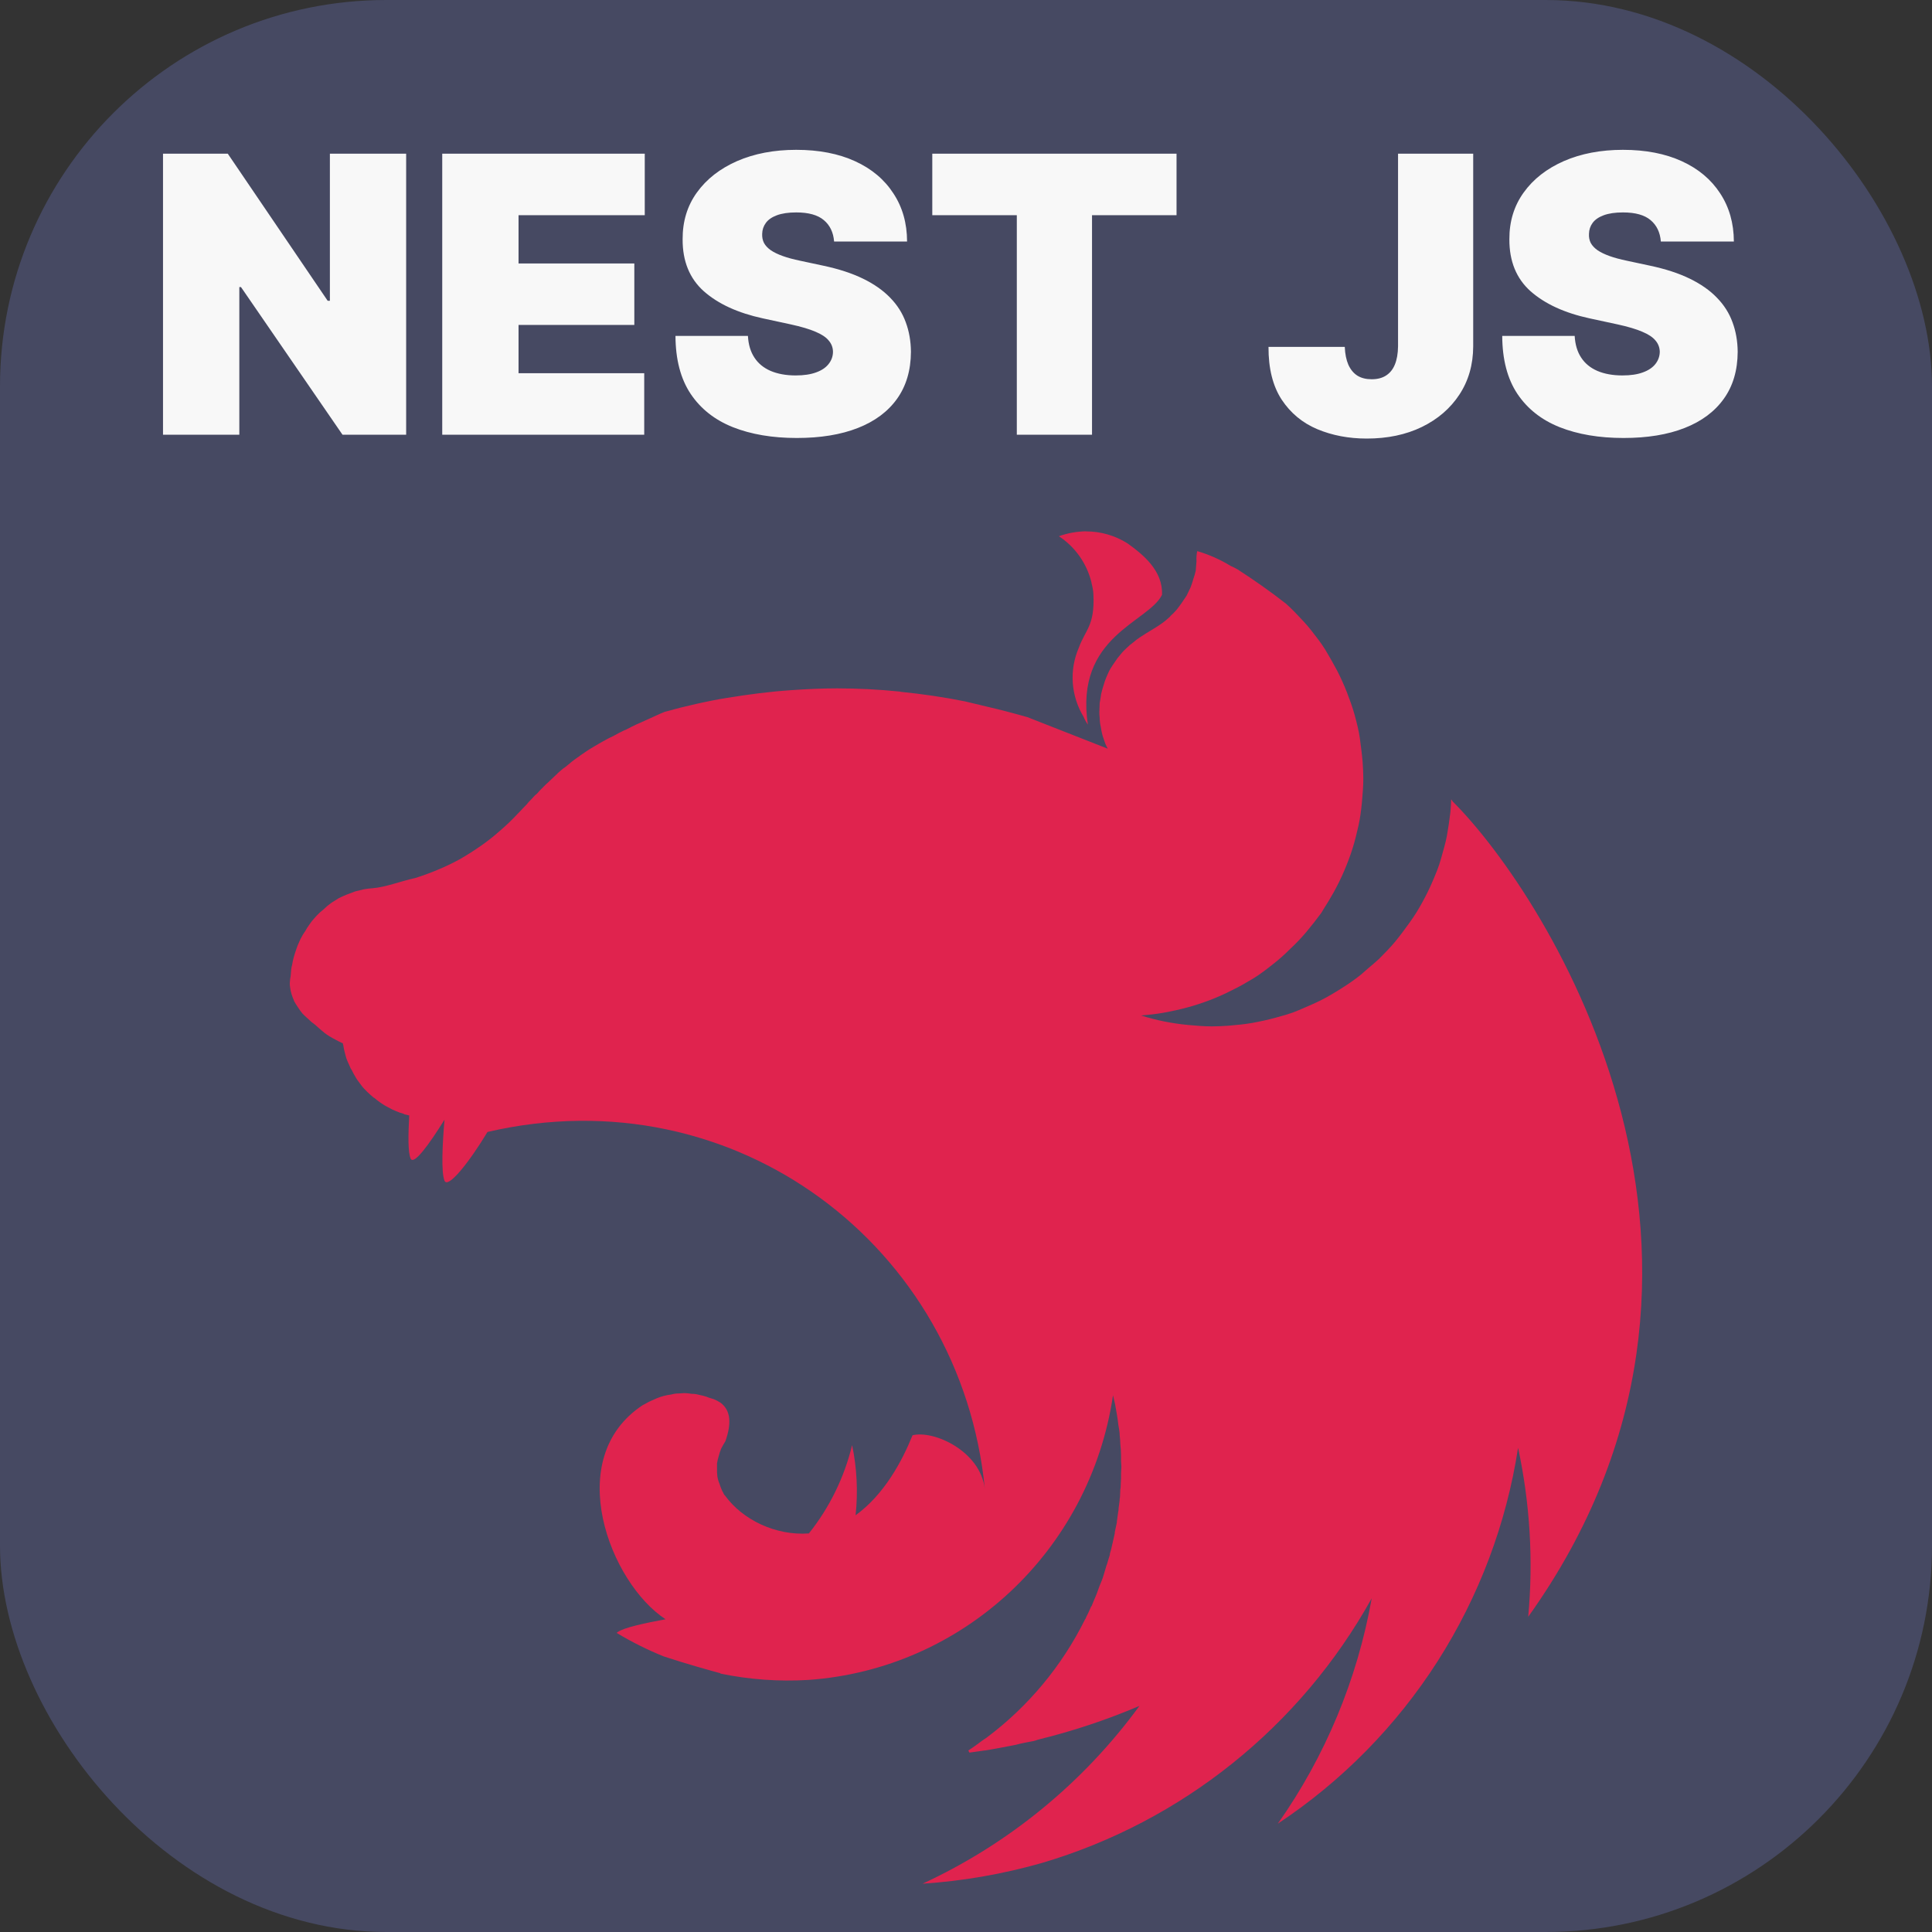 <svg width="40" height="40" viewBox="0 0 40 40" fill="none" xmlns="http://www.w3.org/2000/svg">
<rect x="0" y="0" width="40" height="40" fill="#333333" stroke="none"/>
<g clip-path="url(#clip0_1474_9083)">
<path d="M0 0H40V40H0V0Z" fill="#464962"/>
<g clip-path="url(#clip1_1474_9083)">
<path fill-rule="evenodd" clip-rule="evenodd" d="M22.487 11C22.294 11.003 22.104 11.037 21.923 11.102C22.257 11.321 22.497 11.659 22.595 12.048C22.602 12.099 22.617 12.135 22.624 12.186C22.633 12.229 22.637 12.272 22.638 12.316C22.667 12.955 22.472 13.035 22.335 13.412C22.236 13.641 22.193 13.891 22.211 14.14C22.229 14.389 22.306 14.63 22.436 14.843C22.459 14.899 22.488 14.953 22.523 15.002C22.248 13.166 23.774 12.89 24.058 12.316C24.08 11.816 23.668 11.482 23.342 11.249C23.087 11.088 22.791 11.002 22.489 11.002L22.487 11ZM24.786 11.414C24.772 11.483 24.768 11.554 24.772 11.624C24.764 11.682 24.764 11.755 24.757 11.813C24.744 11.872 24.727 11.93 24.707 11.987C24.691 12.046 24.671 12.104 24.649 12.162C24.62 12.22 24.598 12.271 24.569 12.329C24.548 12.358 24.533 12.387 24.511 12.415L24.468 12.48C24.431 12.531 24.396 12.581 24.36 12.625C24.32 12.672 24.276 12.716 24.229 12.756V12.763C24.186 12.799 24.142 12.843 24.092 12.879C23.94 12.995 23.766 13.082 23.607 13.191C23.556 13.223 23.508 13.26 23.463 13.3C23.414 13.335 23.368 13.374 23.326 13.416C23.278 13.459 23.234 13.505 23.195 13.556C23.154 13.601 23.118 13.649 23.086 13.7C23.05 13.752 23.014 13.802 22.985 13.853C22.955 13.904 22.935 13.959 22.906 14.021C22.884 14.075 22.864 14.131 22.848 14.188C22.826 14.253 22.812 14.311 22.797 14.373C22.791 14.402 22.791 14.438 22.783 14.467C22.776 14.496 22.776 14.525 22.768 14.554C22.768 14.612 22.761 14.678 22.761 14.736C22.76 14.779 22.762 14.823 22.768 14.866C22.769 14.928 22.776 14.991 22.791 15.051C22.799 15.11 22.811 15.168 22.826 15.225C22.848 15.287 22.863 15.342 22.885 15.399C22.899 15.436 22.921 15.472 22.935 15.501L21.272 14.848C20.99 14.768 20.715 14.695 20.433 14.63L19.977 14.521C19.544 14.434 19.102 14.369 18.661 14.325C18.647 14.325 18.64 14.318 18.625 14.318C18.192 14.274 17.765 14.252 17.331 14.252C17.012 14.252 16.694 14.267 16.384 14.289C15.943 14.318 15.501 14.376 15.06 14.448C14.952 14.463 14.844 14.485 14.735 14.506C14.511 14.55 14.294 14.601 14.084 14.652L13.759 14.739C13.65 14.782 13.549 14.833 13.448 14.877L13.209 14.985C13.195 14.993 13.181 14.993 13.173 15C13.101 15.036 13.036 15.065 12.97 15.102C12.953 15.108 12.936 15.115 12.92 15.123C12.84 15.16 12.761 15.204 12.696 15.24C12.645 15.261 12.595 15.29 12.551 15.312C12.53 15.325 12.508 15.338 12.486 15.348C12.421 15.385 12.356 15.421 12.298 15.457C12.238 15.491 12.18 15.527 12.124 15.566C12.074 15.602 12.024 15.631 11.98 15.668C11.973 15.675 11.965 15.675 11.958 15.682C11.911 15.714 11.865 15.748 11.821 15.784L11.806 15.798L11.698 15.886C11.683 15.893 11.669 15.908 11.655 15.915C11.618 15.944 11.582 15.98 11.546 16.009C11.539 16.023 11.524 16.031 11.517 16.038C11.474 16.082 11.43 16.118 11.387 16.162C11.38 16.162 11.38 16.169 11.373 16.176C11.329 16.212 11.286 16.256 11.242 16.3C11.235 16.307 11.235 16.314 11.228 16.314C11.191 16.35 11.156 16.387 11.12 16.43C11.105 16.445 11.083 16.459 11.069 16.474C11.032 16.517 10.989 16.561 10.946 16.604C10.938 16.619 10.924 16.626 10.917 16.641C10.859 16.698 10.808 16.757 10.751 16.815L10.729 16.837C10.613 16.962 10.49 17.081 10.361 17.192C10.232 17.307 10.097 17.414 9.956 17.512C9.811 17.613 9.674 17.7 9.522 17.788C9.374 17.869 9.222 17.942 9.067 18.006C8.914 18.071 8.755 18.129 8.596 18.179C8.293 18.245 7.982 18.369 7.714 18.39C7.654 18.394 7.593 18.401 7.533 18.412C7.468 18.427 7.41 18.441 7.353 18.456L7.178 18.522C7.119 18.545 7.061 18.572 7.005 18.601C6.954 18.637 6.896 18.666 6.846 18.703C6.795 18.74 6.746 18.781 6.701 18.826C6.65 18.866 6.601 18.91 6.557 18.957C6.513 19.008 6.47 19.051 6.434 19.102C6.398 19.154 6.354 19.212 6.325 19.269C6.287 19.322 6.253 19.378 6.224 19.436C6.195 19.502 6.166 19.56 6.144 19.625C6.122 19.691 6.101 19.748 6.083 19.814C6.067 19.871 6.055 19.929 6.046 19.988C6.046 19.995 6.039 20.003 6.039 20.01C6.024 20.075 6.024 20.162 6.018 20.206C6.008 20.253 6.002 20.302 6 20.35C5.999 20.382 6.001 20.413 6.007 20.445C6.013 20.491 6.022 20.538 6.036 20.583C6.05 20.627 6.066 20.671 6.086 20.713V20.721C6.111 20.766 6.137 20.809 6.166 20.851C6.195 20.897 6.227 20.94 6.26 20.982C6.296 21.018 6.339 21.062 6.383 21.098C6.425 21.141 6.471 21.18 6.521 21.214C6.694 21.367 6.737 21.417 6.962 21.534C6.998 21.555 7.034 21.57 7.078 21.592C7.084 21.592 7.092 21.599 7.099 21.599C7.098 21.612 7.1 21.624 7.106 21.635C7.115 21.694 7.127 21.752 7.143 21.809C7.156 21.869 7.175 21.928 7.2 21.984C7.222 22.027 7.237 22.071 7.258 22.115C7.264 22.128 7.271 22.14 7.28 22.15C7.308 22.209 7.337 22.26 7.367 22.31C7.396 22.361 7.439 22.412 7.475 22.463C7.511 22.514 7.555 22.557 7.598 22.601C7.641 22.644 7.685 22.681 7.735 22.724C7.739 22.728 7.745 22.73 7.75 22.731C7.791 22.767 7.835 22.801 7.88 22.832C7.93 22.868 7.984 22.9 8.039 22.927C8.092 22.958 8.148 22.985 8.205 23.007C8.252 23.028 8.3 23.045 8.35 23.057C8.357 23.065 8.364 23.065 8.379 23.072C8.408 23.079 8.444 23.086 8.473 23.094C8.451 23.486 8.444 23.856 8.502 23.987C8.567 24.132 8.886 23.69 9.203 23.182C9.16 23.683 9.131 24.271 9.203 24.445C9.275 24.618 9.716 24.06 10.093 23.436C15.219 22.245 19.898 25.802 20.39 30.826C20.296 30.042 19.334 29.606 18.893 29.716C18.676 30.253 18.307 30.943 17.714 31.372C17.766 30.887 17.742 30.397 17.642 29.92C17.48 30.588 17.175 31.212 16.747 31.748C16.059 31.798 15.373 31.465 15.011 30.964C14.982 30.942 14.975 30.898 14.953 30.869C14.931 30.82 14.911 30.769 14.895 30.717C14.874 30.668 14.86 30.617 14.852 30.565C14.846 30.512 14.843 30.458 14.845 30.405V30.297C14.853 30.246 14.865 30.195 14.881 30.145C14.894 30.093 14.911 30.042 14.931 29.992C14.958 29.94 14.987 29.889 15.018 29.84C15.141 29.491 15.141 29.208 14.917 29.041C14.874 29.013 14.828 28.989 14.78 28.969C14.751 28.961 14.714 28.947 14.686 28.94C14.657 28.932 14.649 28.925 14.628 28.918C14.578 28.901 14.526 28.889 14.474 28.879C14.425 28.865 14.374 28.857 14.323 28.858C14.27 28.849 14.217 28.844 14.164 28.843C14.127 28.843 14.091 28.85 14.055 28.85C14.001 28.85 13.948 28.857 13.896 28.872C13.792 28.884 13.69 28.912 13.593 28.952C13.542 28.974 13.499 28.995 13.448 29.017C13.397 29.04 13.361 29.068 13.311 29.089C11.626 30.193 12.631 32.777 13.78 33.525C13.346 33.605 12.905 33.7 12.783 33.794L12.768 33.808C13.08 33.996 13.406 34.159 13.744 34.295C14.207 34.447 14.699 34.585 14.916 34.643V34.65C15.515 34.774 16.128 34.818 16.738 34.781C19.941 34.556 22.567 32.11 23.044 28.887C23.058 28.952 23.073 29.01 23.087 29.075C23.109 29.206 23.138 29.344 23.152 29.482V29.489C23.166 29.554 23.174 29.62 23.181 29.678V29.706C23.188 29.772 23.195 29.837 23.195 29.895C23.203 29.975 23.21 30.055 23.21 30.135V30.251C23.21 30.287 23.217 30.331 23.217 30.367C23.217 30.404 23.21 30.454 23.21 30.498V30.6C23.21 30.65 23.203 30.694 23.203 30.745C23.204 30.776 23.201 30.808 23.195 30.839C23.195 30.89 23.188 30.941 23.188 30.999C23.182 31.02 23.179 31.042 23.181 31.064C23.174 31.122 23.166 31.173 23.159 31.231C23.16 31.253 23.158 31.275 23.152 31.297C23.144 31.369 23.13 31.435 23.123 31.507V31.522C23.109 31.587 23.094 31.66 23.08 31.725V31.747C23.065 31.812 23.05 31.877 23.036 31.943C23.036 31.95 23.029 31.964 23.029 31.972C23.016 32.038 22.999 32.103 22.979 32.168V32.189C22.956 32.262 22.935 32.327 22.917 32.393C22.913 32.397 22.911 32.402 22.91 32.407C22.888 32.48 22.867 32.552 22.845 32.625C22.824 32.698 22.794 32.763 22.765 32.835C22.737 32.907 22.715 32.981 22.686 33.046C22.657 33.112 22.628 33.184 22.599 33.257H22.592C22.563 33.322 22.534 33.395 22.498 33.46C22.492 33.477 22.485 33.494 22.476 33.511C22.469 33.518 22.469 33.525 22.462 33.533C21.984 34.494 21.289 35.33 20.431 35.973C20.373 36.009 20.315 36.053 20.257 36.096C20.243 36.111 20.221 36.118 20.207 36.133C20.156 36.169 20.106 36.205 20.048 36.242L20.07 36.285H20.077L20.38 36.242H20.388C20.576 36.213 20.764 36.176 20.952 36.14C21.006 36.131 21.059 36.119 21.111 36.104L21.212 36.082C21.263 36.075 21.313 36.06 21.364 36.053C21.415 36.046 21.451 36.031 21.494 36.017C22.211 35.841 22.912 35.608 23.591 35.319C22.43 36.909 20.884 38.175 19.101 39C19.935 38.945 20.762 38.801 21.567 38.572C24.472 37.715 26.925 35.746 28.4 33.091C28.102 34.771 27.438 36.364 26.456 37.757C27.78 36.88 28.907 35.735 29.764 34.395C30.62 33.054 31.188 31.549 31.43 29.975C31.677 31.124 31.748 32.304 31.64 33.474C36.862 26.166 32.075 18.586 30.073 16.59C30.065 16.575 30.058 16.568 30.058 16.554C30.051 16.561 30.051 16.561 30.051 16.568C30.051 16.561 30.051 16.561 30.044 16.554C30.044 16.641 30.036 16.728 30.029 16.815C30.008 16.982 29.986 17.142 29.957 17.302C29.928 17.461 29.877 17.621 29.834 17.78C29.791 17.94 29.726 18.093 29.661 18.245C29.596 18.398 29.524 18.543 29.444 18.688C29.365 18.834 29.278 18.971 29.184 19.102C29.09 19.232 28.989 19.37 28.887 19.494C28.786 19.617 28.663 19.74 28.547 19.857C28.475 19.922 28.41 19.98 28.338 20.038C28.28 20.089 28.229 20.133 28.171 20.184C28.042 20.286 27.907 20.38 27.767 20.467C27.629 20.554 27.485 20.641 27.34 20.713C27.195 20.786 27.033 20.851 26.884 20.917C26.736 20.982 26.573 21.025 26.414 21.069C26.255 21.113 26.089 21.149 25.93 21.178C25.771 21.207 25.597 21.221 25.439 21.236C25.323 21.244 25.207 21.25 25.092 21.25C24.925 21.25 24.759 21.236 24.6 21.221C24.269 21.19 23.942 21.125 23.625 21.025H23.617C23.776 21.011 23.935 20.996 24.094 20.967C24.253 20.938 24.42 20.902 24.579 20.859C24.738 20.816 24.897 20.764 25.049 20.706C25.204 20.647 25.356 20.579 25.504 20.503C25.656 20.43 25.794 20.35 25.939 20.263C26.083 20.176 26.213 20.075 26.343 19.973C26.473 19.872 26.596 19.763 26.712 19.646C26.832 19.535 26.945 19.416 27.051 19.29C27.16 19.16 27.261 19.029 27.358 18.898C27.372 18.877 27.387 18.848 27.401 18.826C27.474 18.71 27.546 18.594 27.611 18.477C27.691 18.332 27.763 18.187 27.828 18.035C27.893 17.882 27.951 17.73 28.002 17.57C28.053 17.409 28.088 17.258 28.125 17.098C28.161 16.938 28.182 16.771 28.197 16.612C28.211 16.452 28.226 16.278 28.226 16.118C28.226 16.003 28.219 15.887 28.211 15.77C28.197 15.603 28.175 15.443 28.154 15.284C28.132 15.124 28.088 14.957 28.045 14.797C28.001 14.637 27.944 14.485 27.886 14.333C27.826 14.18 27.758 14.029 27.683 13.883C27.604 13.737 27.524 13.592 27.438 13.451C27.351 13.31 27.25 13.182 27.148 13.052C27.047 12.921 26.931 12.805 26.815 12.682C26.758 12.624 26.693 12.559 26.628 12.501C26.302 12.246 25.962 12.007 25.623 11.789C25.576 11.762 25.528 11.738 25.478 11.716C25.263 11.585 25.032 11.482 24.791 11.411L24.786 11.414Z" fill="#E0234E"/>
</g>
<path d="M8.409 3.182V9H7.091L4.989 5.943H4.955V9H3.375V3.182H4.716L6.784 6.227H6.83V3.182H8.409ZM9.156 9V3.182H13.349V4.455H10.736V5.455H13.133V6.727H10.736V7.727H13.338V9H9.156ZM17.269 5C17.254 4.811 17.183 4.663 17.056 4.557C16.931 4.451 16.741 4.398 16.485 4.398C16.322 4.398 16.189 4.418 16.084 4.457C15.982 4.495 15.906 4.547 15.857 4.614C15.808 4.68 15.782 4.756 15.78 4.841C15.777 4.911 15.789 4.974 15.818 5.031C15.848 5.086 15.895 5.136 15.96 5.182C16.024 5.225 16.106 5.265 16.207 5.301C16.307 5.337 16.426 5.369 16.565 5.398L17.042 5.5C17.364 5.568 17.639 5.658 17.869 5.77C18.098 5.882 18.285 6.013 18.431 6.165C18.577 6.314 18.684 6.483 18.752 6.67C18.822 6.858 18.858 7.062 18.86 7.284C18.858 7.667 18.762 7.991 18.573 8.256C18.384 8.521 18.113 8.723 17.761 8.861C17.41 8.999 16.989 9.068 16.496 9.068C15.991 9.068 15.55 8.993 15.173 8.844C14.798 8.694 14.506 8.464 14.298 8.153C14.091 7.841 13.987 7.441 13.985 6.955H15.485C15.495 7.133 15.539 7.282 15.619 7.403C15.698 7.525 15.81 7.616 15.954 7.679C16.1 7.741 16.273 7.773 16.474 7.773C16.642 7.773 16.783 7.752 16.897 7.71C17.011 7.669 17.097 7.611 17.155 7.537C17.214 7.463 17.245 7.379 17.246 7.284C17.245 7.195 17.215 7.117 17.158 7.051C17.104 6.983 17.012 6.922 16.886 6.869C16.759 6.814 16.587 6.763 16.371 6.716L15.792 6.591C15.277 6.479 14.87 6.293 14.573 6.031C14.278 5.768 14.131 5.409 14.133 4.955C14.131 4.585 14.229 4.262 14.428 3.986C14.629 3.707 14.906 3.491 15.261 3.335C15.617 3.18 16.025 3.102 16.485 3.102C16.955 3.102 17.361 3.181 17.704 3.338C18.047 3.495 18.311 3.717 18.496 4.003C18.684 4.287 18.779 4.619 18.78 5H17.269ZM19.302 4.455V3.182H24.359V4.455H22.609V9H21.052V4.455H19.302ZM28.945 3.182H30.501V7.17C30.5 7.549 30.404 7.883 30.215 8.17C30.027 8.456 29.767 8.68 29.436 8.841C29.107 9 28.727 9.08 28.297 9.08C27.924 9.08 27.583 9.015 27.274 8.886C26.965 8.756 26.719 8.551 26.535 8.273C26.352 7.992 26.261 7.629 26.263 7.182H27.842C27.848 7.328 27.873 7.451 27.916 7.551C27.962 7.652 28.024 7.727 28.104 7.778C28.185 7.828 28.284 7.852 28.399 7.852C28.517 7.852 28.615 7.827 28.695 7.776C28.776 7.724 28.838 7.649 28.879 7.548C28.921 7.446 28.943 7.32 28.945 7.17V3.182ZM34.386 5C34.371 4.811 34.3 4.663 34.173 4.557C34.048 4.451 33.858 4.398 33.602 4.398C33.439 4.398 33.306 4.418 33.202 4.457C33.099 4.495 33.024 4.547 32.974 4.614C32.925 4.68 32.9 4.756 32.898 4.841C32.894 4.911 32.906 4.974 32.935 5.031C32.965 5.086 33.012 5.136 33.077 5.182C33.141 5.225 33.224 5.265 33.324 5.301C33.424 5.337 33.544 5.369 33.682 5.398L34.159 5.5C34.481 5.568 34.757 5.658 34.986 5.77C35.215 5.882 35.403 6.013 35.548 6.165C35.694 6.314 35.801 6.483 35.869 6.67C35.939 6.858 35.975 7.062 35.977 7.284C35.975 7.667 35.88 7.991 35.69 8.256C35.501 8.521 35.23 8.723 34.878 8.861C34.528 8.999 34.106 9.068 33.614 9.068C33.108 9.068 32.667 8.993 32.29 8.844C31.915 8.694 31.623 8.464 31.415 8.153C31.208 7.841 31.104 7.441 31.102 6.955H32.602C32.612 7.133 32.656 7.282 32.736 7.403C32.815 7.525 32.927 7.616 33.071 7.679C33.217 7.741 33.39 7.773 33.591 7.773C33.76 7.773 33.901 7.752 34.014 7.71C34.128 7.669 34.214 7.611 34.273 7.537C34.331 7.463 34.362 7.379 34.364 7.284C34.362 7.195 34.332 7.117 34.276 7.051C34.221 6.983 34.13 6.922 34.003 6.869C33.876 6.814 33.705 6.763 33.489 6.716L32.909 6.591C32.394 6.479 31.988 6.293 31.69 6.031C31.395 5.768 31.248 5.409 31.25 4.955C31.248 4.585 31.347 4.262 31.546 3.986C31.746 3.707 32.024 3.491 32.378 3.335C32.734 3.18 33.142 3.102 33.602 3.102C34.072 3.102 34.478 3.181 34.821 3.338C35.164 3.495 35.428 3.717 35.614 4.003C35.801 4.287 35.896 4.619 35.898 5H34.386Z" fill="#F8F8F8"/>
</g>
<defs>
<clipPath id="clip0_1474_9083">
<rect width="40" height="40" rx="8" fill="white"/>
</clipPath>
<clipPath id="clip1_1474_9083">
<rect width="28" height="28" fill="white" transform="translate(6 11)"/>
</clipPath>
</defs>
</svg>
